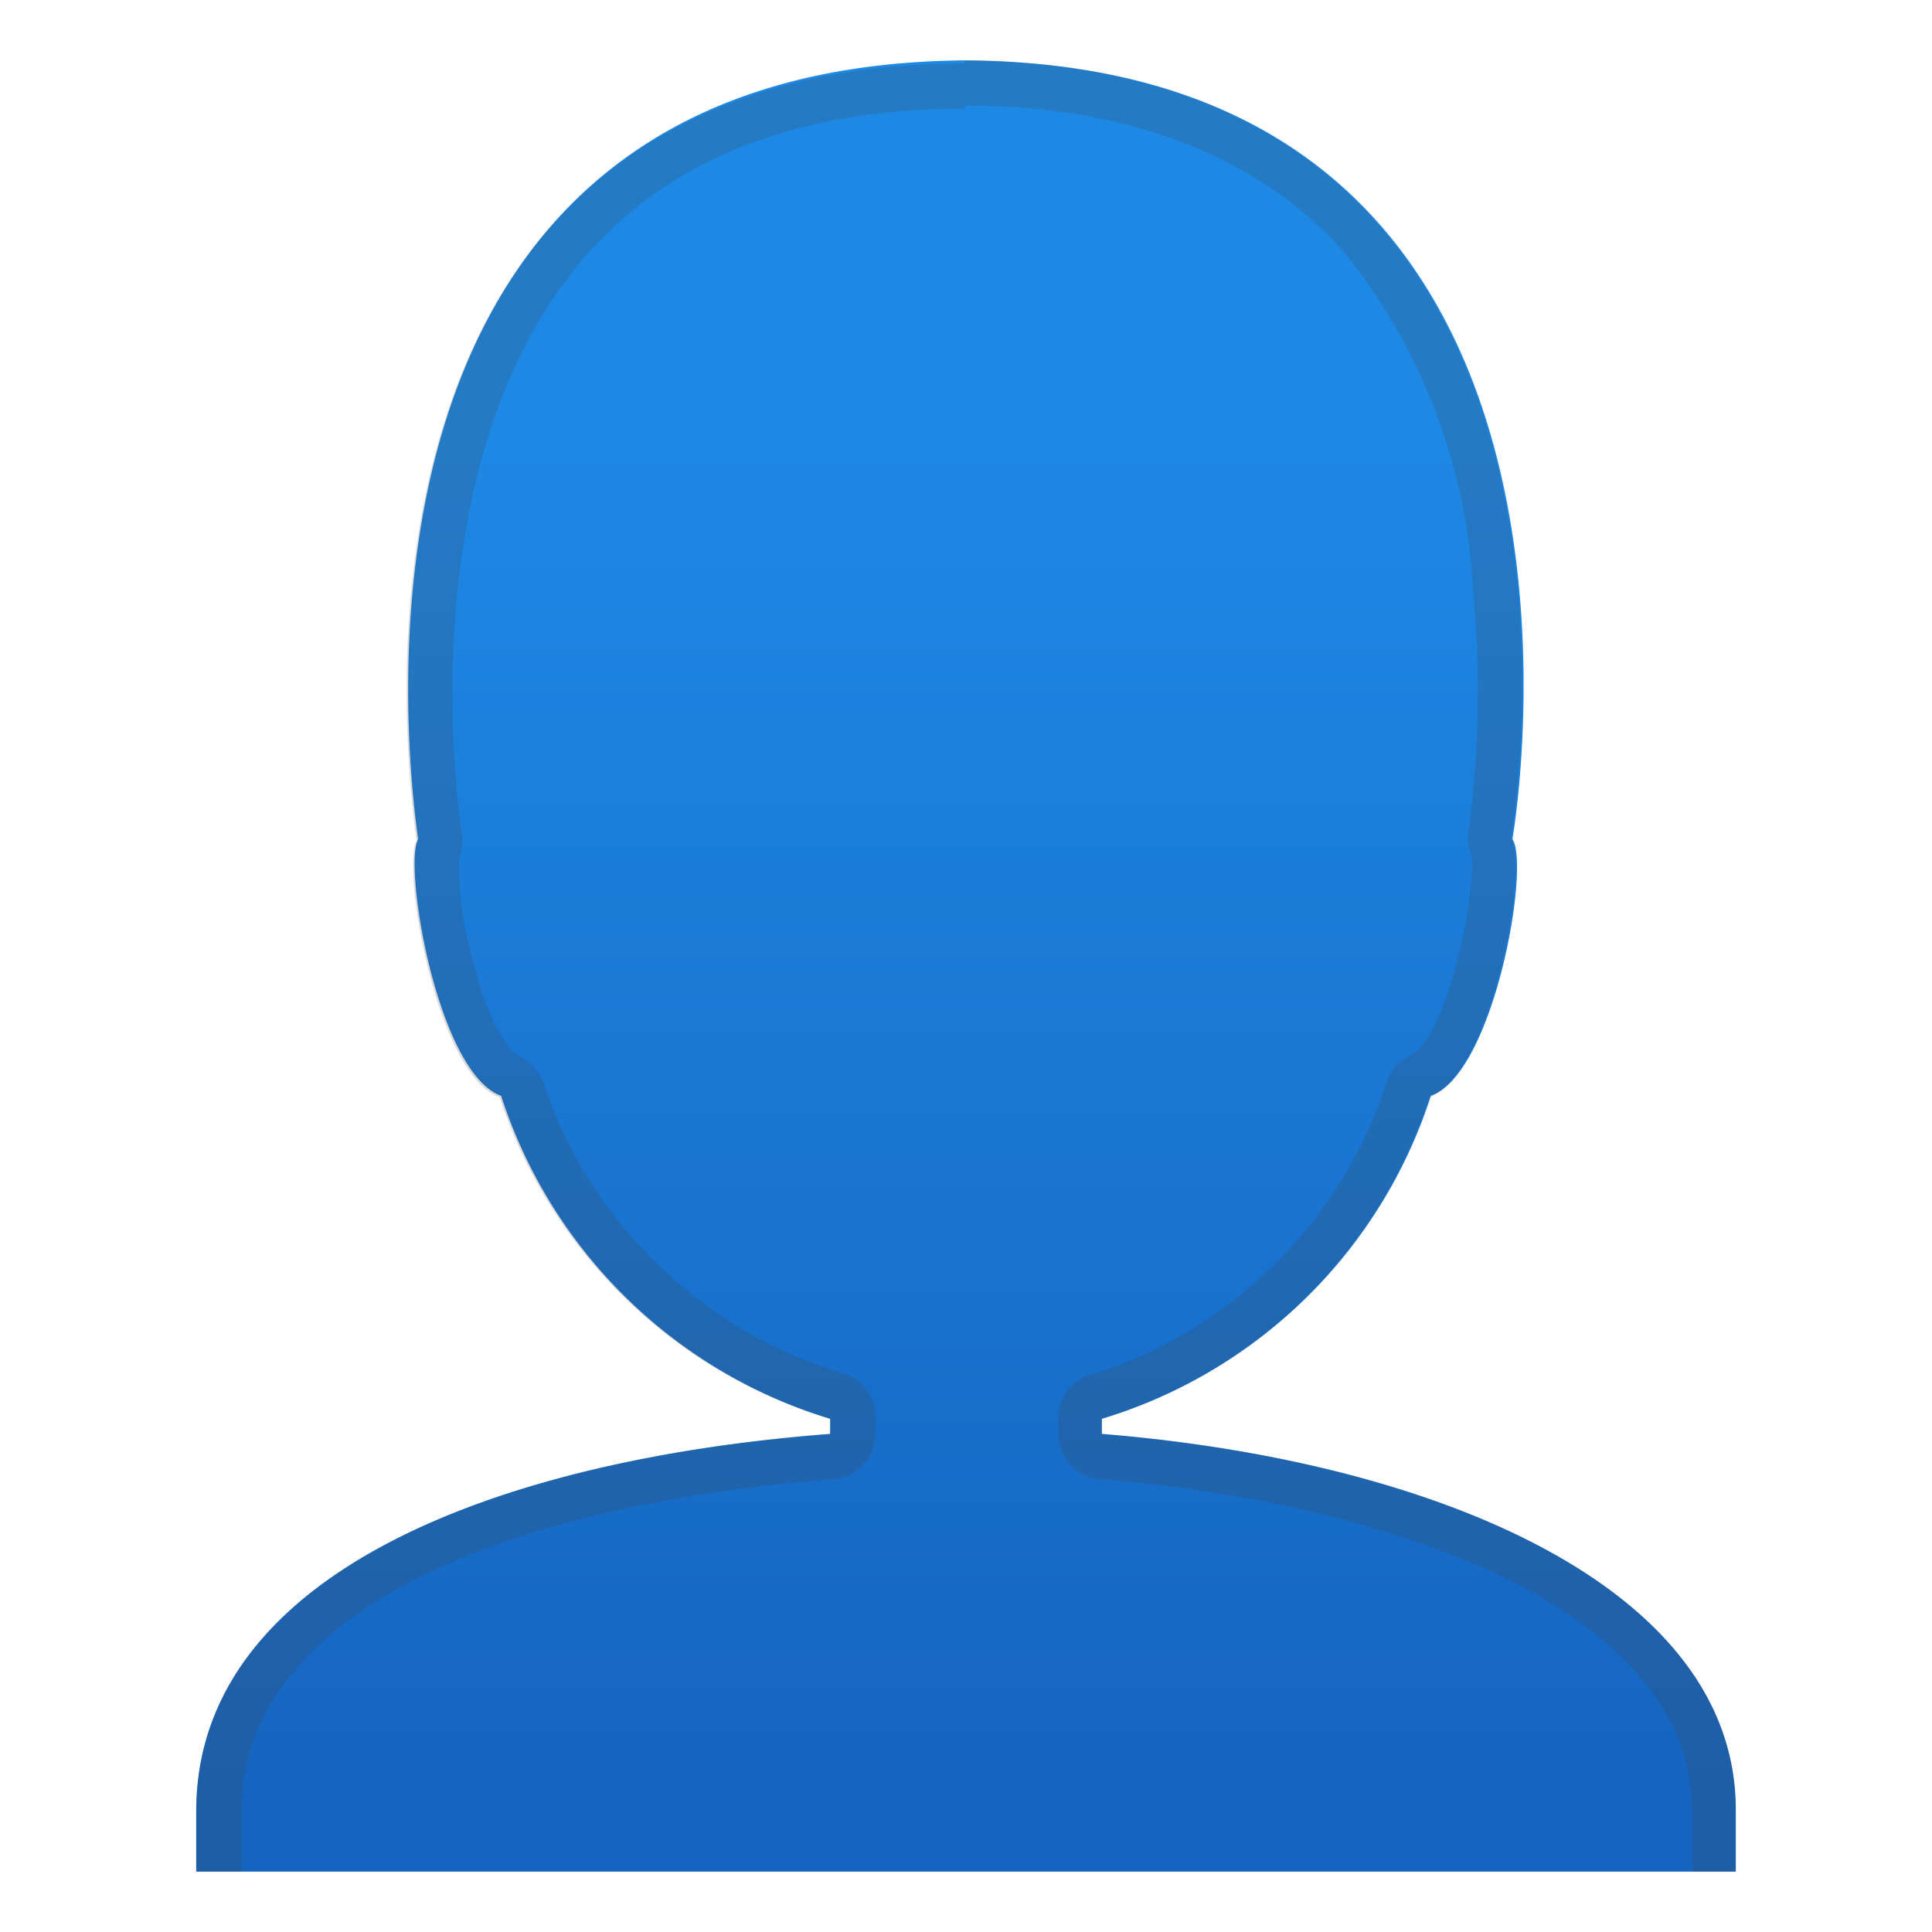<svg viewBox="0 0 128 128" xmlns="http://www.w3.org/2000/svg" xmlns:xlink="http://www.w3.org/1999/xlink"><defs><path id="a" d="M4 4h120v120H4z"/></defs><clipPath id="b"><use xlink:href="#a"/></clipPath><g clip-path="url(#b)"><linearGradient id="c" x1="64" x2="64" y1="130.9" y2="4" gradientUnits="userSpaceOnUse"><stop stop-color="#1565C0" offset=".1"/><stop stop-color="#1E88E5" offset=".8"/></linearGradient><path d="M73 95v-1a32.9 32.9 0 0 0 21.8-21.4c4.2-1.5 6.6-15.3 5.4-17 1-6 6.3-51.3-36.2-51.6-42.6.3-37.1 45.8-36.3 51.6-1 1.8 1.3 15.5 5.5 17A33 33 0 0 0 55 94v1c-22.2 1.7-42 9.3-42 25v10.9h102v-11c0-14.7-19.8-23.1-42-24.9z" fill="url(#c)"/></g><g clip-path="url(#b)" opacity=".2"><path d="M64 7c11 0 19.7 3.5 25.3 10a39 39 0 0 1 8.3 22.3 70 70 0 0 1-.3 15.8c-.1.6 0 1.1.2 1.6.1.9-.1 3.8-1 7.1-1.1 4.3-2.4 5.8-2.8 6a3 3 0 0 0-1.8 1.8 29.9 29.9 0 0 1-19.7 19.5 3 3 0 0 0-2.1 2.9v1a3 3 0 0 0 2.8 3c11.1.9 21.1 3.5 28.1 7.2 7.4 4 11.1 9 11.1 14.8v7.9H16v-8c0-6 3.7-11.1 11-15 7-3.7 16.8-6 28.2-6.9a3 3 0 0 0 2.8-3v-1a3 3 0 0 0-2.1-3A30 30 0 0 1 36 71.7c-.3-.8-1-1.5-1.8-1.8-.3-.2-1.7-1.7-2.8-6a24 24 0 0 1-1-7c.2-.5.3-1.1.2-1.7-.4-2.5-3.3-24.8 8-38 5.6-6.6 14.1-10 25.3-10m0-3c-42.6.2-37.1 45.7-36.3 51.5-1 1.8 1.3 15.5 5.5 17A33 33 0 0 0 55 94v1c-22.2 1.7-42 9.3-42 25v10.9h102v-11c0-14.7-19.8-23.1-42-24.9v-1a32.9 32.9 0 0 0 21.7-21.3c4.2-1.6 6.6-15.3 5.4-17.2 1-6 6.3-51.2-36.2-51.5z" fill="#424242"/></g></svg>